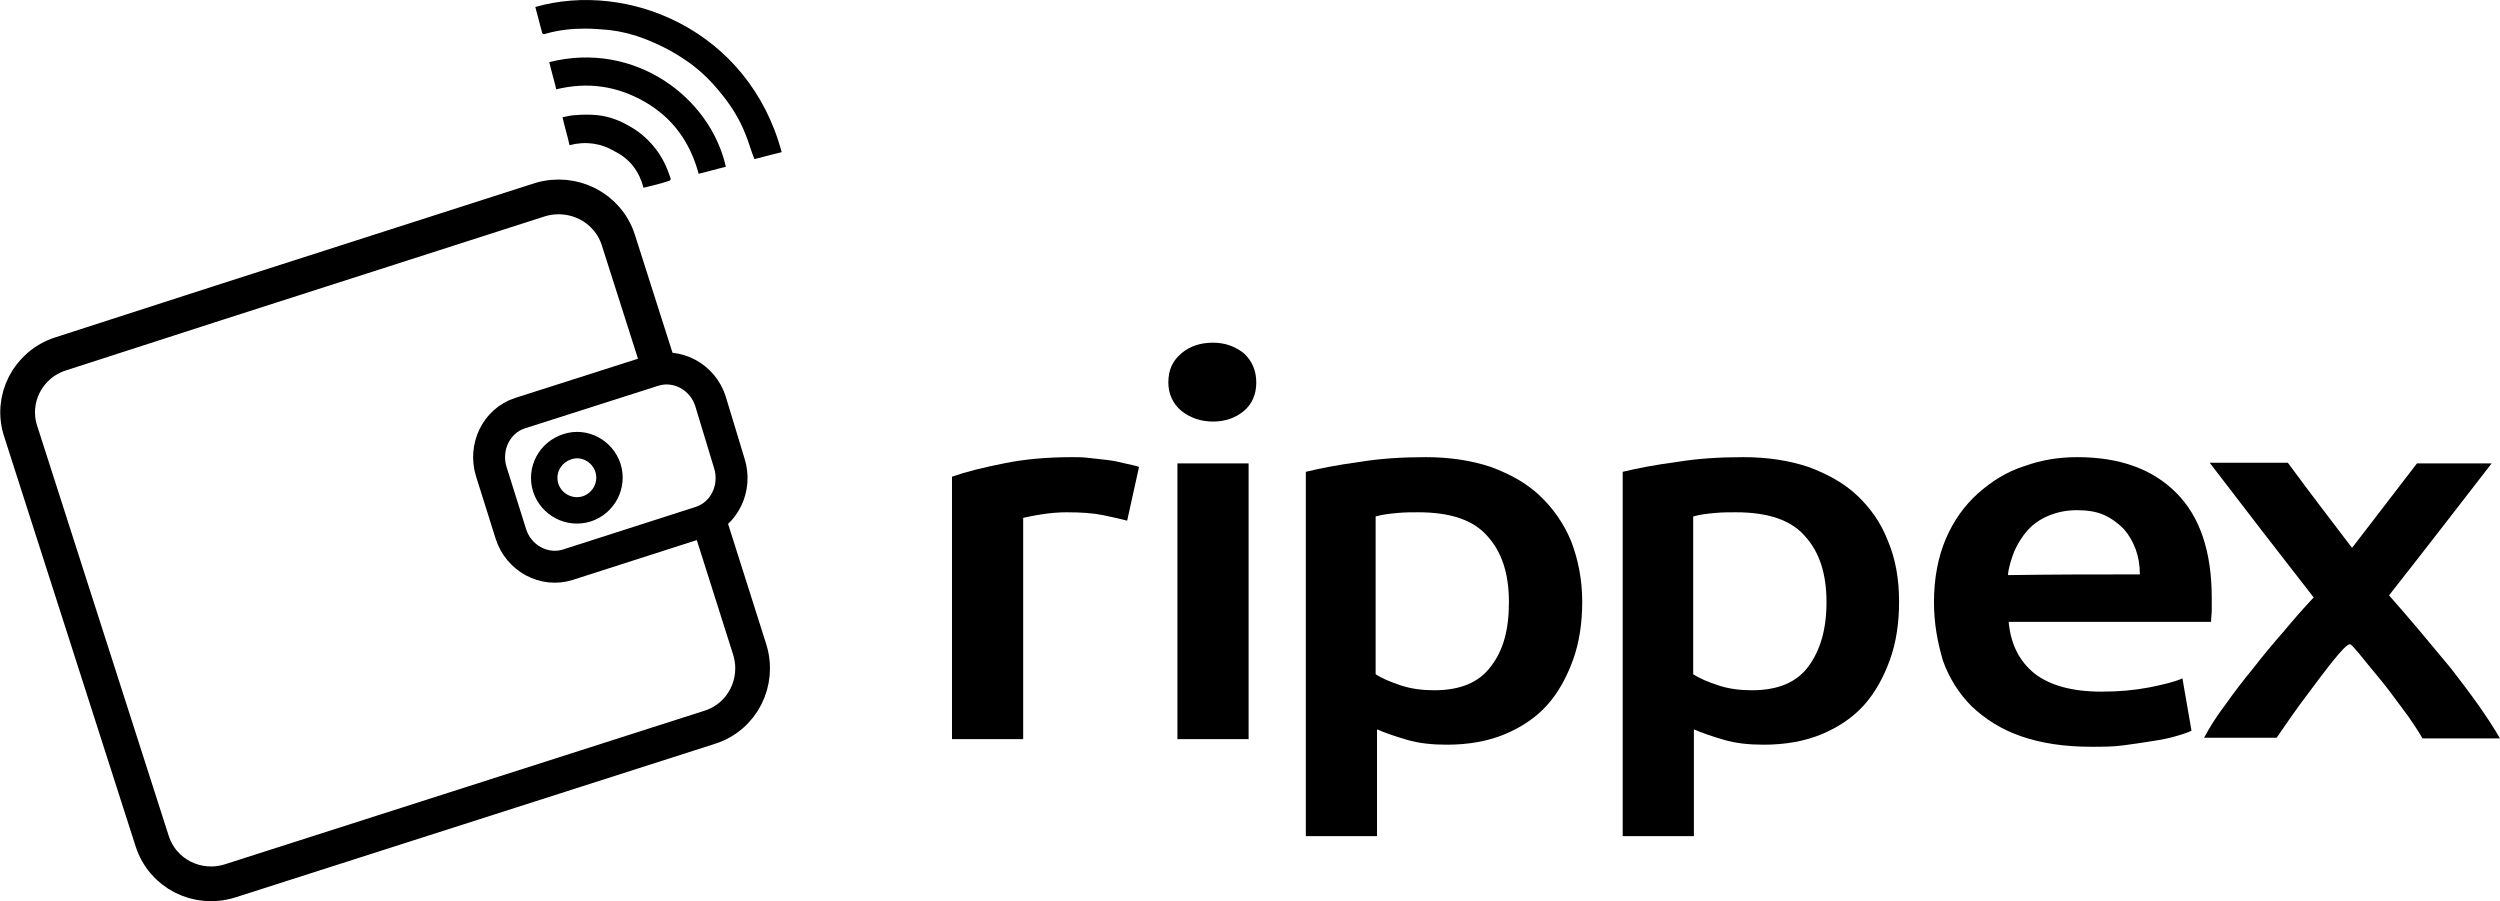 <?xml version="1.0" encoding="utf-8"?>
<!-- Generator: Adobe Illustrator 18.1.0, SVG Export Plug-In . SVG Version: 6.00 Build 0)  -->
<!DOCTYPE svg PUBLIC "-//W3C//DTD SVG 1.1//EN" "http://www.w3.org/Graphics/SVG/1.1/DTD/svg11.dtd">
<svg version="1.1" id="Layer_1" xmlns="http://www.w3.org/2000/svg" xmlns:xlink="http://www.w3.org/1999/xlink" x="0px" y="0px"
	 width="358.2px" height="129.1px" viewBox="620.5 382.8 358.2 129.1" enable-background="new 620.5 382.8 358.2 129.1"
	 xml:space="preserve">
<g>
	<path d="M782,457.4c-0.8-0.2-2-0.5-3.5-0.8s-3.2-0.4-5.2-0.4c-1.1,0-2.3,0.1-3.6,0.3c-1.3,0.2-2.1,0.4-2.6,0.5v31.7h-10.2v-37.6
		c2-0.7,4.4-1.3,7.4-1.9c2.9-0.6,6.2-0.9,9.8-0.9c0.7,0,1.5,0,2.3,0.1c0.9,0.1,1.8,0.2,2.7,0.3c0.9,0.1,1.8,0.3,2.6,0.5
		s1.5,0.3,2,0.5L782,457.4z"/>
	<path d="M800.5,437.6c0,1.7-0.6,3.1-1.8,4.1s-2.7,1.5-4.4,1.5s-3.2-0.5-4.5-1.5c-1.2-1-1.9-2.4-1.9-4.1c0-1.8,0.6-3.1,1.9-4.2
		c1.2-1,2.7-1.5,4.5-1.5c1.7,0,3.1,0.5,4.4,1.5C799.9,434.5,800.5,435.9,800.5,437.6z M799.4,488.7h-10.2v-39.5h10.2V488.7z"/>
	<path d="M847.2,469c0,3-0.4,5.8-1.3,8.3c-0.9,2.5-2.1,4.7-3.7,6.5c-1.6,1.8-3.7,3.2-6.1,4.2c-2.4,1-5.2,1.5-8.3,1.5
		c-2.1,0-4-0.2-5.7-0.7s-3.2-1-4.3-1.5v15.3h-10.2v-52.2c2.1-0.5,4.6-1,7.6-1.4c3-0.5,6.2-0.7,9.6-0.7c3.5,0,6.6,0.5,9.3,1.4
		c2.7,1,5.1,2.3,7,4.1c1.9,1.8,3.4,3.9,4.5,6.5C846.6,462.9,847.2,465.8,847.2,469z M836.7,469.1c0-4.1-1-7.2-3.1-9.5
		c-2-2.3-5.3-3.4-9.9-3.4c-1,0-1.9,0-3,0.1c-1,0.1-2.1,0.2-3.1,0.5v22.6c0.9,0.6,2.1,1.1,3.6,1.6s3.1,0.7,4.8,0.7
		c3.7,0,6.4-1.1,8.1-3.4C835.9,476,836.7,473,836.7,469.1z"/>
	<path d="M892.6,469c0,3-0.4,5.8-1.3,8.3c-0.9,2.5-2.1,4.7-3.7,6.5c-1.6,1.8-3.7,3.2-6.1,4.2c-2.4,1-5.2,1.5-8.3,1.5
		c-2.1,0-4-0.2-5.7-0.7s-3.2-1-4.3-1.5v15.3H853v-52.2c2.1-0.5,4.6-1,7.7-1.4c3-0.5,6.2-0.7,9.6-0.7c3.5,0,6.6,0.5,9.3,1.4
		c2.7,1,5.1,2.3,7,4.1c1.9,1.8,3.4,3.9,4.4,6.5C892.1,462.9,892.6,465.8,892.6,469z M882.2,469.1c0-4.1-1-7.2-3.1-9.5
		c-2-2.3-5.3-3.4-9.9-3.4c-0.9,0-1.9,0-3,0.1c-1,0.1-2.1,0.2-3.1,0.5v22.6c0.9,0.6,2.1,1.1,3.6,1.6s3.1,0.7,4.8,0.7
		c3.7,0,6.4-1.1,8.1-3.4C881.3,476,882.2,473,882.2,469.1z"/>
	<g>
		<path d="M897.6,469.1c0-3.5,0.6-6.5,1.7-9.1c1.1-2.6,2.7-4.8,4.6-6.5c1.9-1.7,4.1-3.1,6.6-3.9c2.5-0.9,5-1.3,7.6-1.3
			c6.1,0,10.8,1.7,14.2,5.1s5.1,8.4,5.1,15.1c0,0.5,0,1.1,0,1.7s-0.1,1.2-0.1,1.7c-9.7,0-19.3,0-29,0c0.3,3.2,1.5,5.6,3.7,7.4
			c2.2,1.7,5.4,2.6,9.6,2.6c2.5,0,4.7-0.2,6.8-0.6c2-0.4,3.7-0.8,4.8-1.3c0.5,3,0.8,4.5,1.3,7.5c-0.6,0.3-1.3,0.5-2.3,0.8
			s-2.1,0.5-3.4,0.7c-1.2,0.2-2.6,0.4-4.1,0.6s-2.9,0.2-4.5,0.2c-3.9,0-7.2-0.5-10.1-1.5c-2.9-1-5.2-2.5-7.1-4.3
			c-1.8-1.8-3.2-4-4.1-6.5C898.1,474.8,897.6,472.1,897.6,469.1z M927.1,465.1c0-1.3-0.2-2.5-0.6-3.6c-0.4-1.1-1-2.1-1.7-2.9
			c-0.8-0.8-1.7-1.5-2.8-2s-2.4-0.7-3.9-0.7c-1.6,0-2.9,0.3-4.1,0.8c-1.2,0.5-2.2,1.2-3,2.1s-1.4,1.9-1.9,3
			c-0.4,1.1-0.8,2.2-0.9,3.4C915.8,465.1,919.5,465.1,927.1,465.1z"/>
		<path d="M957.5,461.3c3.7-4.8,5.6-7.3,9.3-12.1c4.3,0,6.4,0,10.7,0c-5.9,7.6-8.8,11.4-14.7,18.9c3.1,3.5,6,7,8.9,10.5
			c2.8,3.6,5.2,6.9,7,10c-4.4,0-6.6,0-11.1,0c-0.5-0.9-1.2-1.9-2-3.1c-0.8-1.1-1.7-2.3-2.6-3.5c-0.9-1.2-1.9-2.4-2.9-3.6
			s-2.6-3.3-2.9-3.3c-0.8,0-3.9,4.3-5.8,6.8c-1.9,2.5-3.4,4.7-4.7,6.6c-4.1,0-6.2,0-10.4,0c0.8-1.5,1.8-3.1,3.1-4.8
			c1.2-1.7,2.5-3.4,3.9-5.1c1.4-1.8,2.8-3.5,4.3-5.2c1.5-1.8,2.9-3.4,4.4-5c-6-7.7-9-11.6-14.9-19.3c4.5,0,6.7,0,11.2,0
			C951.9,454,953.8,456.4,957.5,461.3z"/>
	</g>
	<path fill="none" stroke="#000000" stroke-width="4.975" stroke-miterlimit="10" d="M721.9,457.2"/>
	<path fill="none" stroke="#000000" stroke-width="4.975" stroke-miterlimit="10" d="M715,435.7l-5.9-18.5
		c-1.5-4.7-6.5-7.2-11.2-5.8l-46.1,14.8l-22.6,7.3c-4.7,1.5-7.3,6.5-5.7,11.2l18.8,58.6c1.5,4.7,6.5,7.2,11.2,5.7l68.7-22
		c4.7-1.5,7.2-6.5,5.7-11.2l-5.9-18.6"/>
	<path fill="none" stroke="#000000" stroke-width="4.575" stroke-miterlimit="10" d="M725,449.2c1.1,3.5-0.7,7.3-4.1,8.4l-19,6.1
		c-3.4,1.1-7.1-0.9-8.2-4.4l-2.8-8.9c-1.1-3.5,0.7-7.3,4.1-8.4l19.1-6.1c3.4-1.1,7.1,0.9,8.2,4.4L725,449.2z"/>
	<path fill="none" stroke="#000000" stroke-width="3.786" stroke-miterlimit="10" d="M707.6,449.8c0.8,2.5-0.6,5.1-3,5.9
		c-2.5,0.8-5.1-0.6-5.9-3c-0.8-2.5,0.6-5.1,3.1-5.9C704.2,446,706.8,447.4,707.6,449.8z"/>
	<path d="M728.6,405.6c1.2-0.3,2.6-0.7,3.9-1c-4.7-17.5-22-24.6-35.3-20.8c0.3,1.1,0.6,2.3,0.9,3.4c0.1,0.5,0.2,0.6,0.7,0.4
		c1.8-0.5,3.6-0.7,5.5-0.7c1.2,0,2.3,0.1,3.5,0.2c1.7,0.2,3.3,0.6,4.9,1.2c2.1,0.8,4.1,1.8,6,3.1c1.8,1.2,3.4,2.7,4.8,4.4
		c1.6,1.9,2.9,3.9,3.8,6.2C727.8,403.2,728.1,404.4,728.6,405.6z M699.2,391.7c0.3,1.3,0.7,2.6,1,3.9c4.5-1.1,8.7-0.5,12.7,1.8
		s6.5,5.8,7.7,10.3c1.3-0.3,2.6-0.7,3.9-1C722.3,396.8,711.5,388.6,699.2,391.7z M712.7,409.7c1.3-0.3,2.5-0.6,3.7-1
		c0.1,0,0.2-0.2,0.2-0.3c-0.5-1.5-1.1-2.9-2.1-4.2c-1-1.3-2.2-2.4-3.6-3.2c-1.5-0.9-3-1.5-4.8-1.7c-1-0.1-2.1-0.1-3.2,0
		c-0.6,0-1.2,0.2-1.8,0.3c0.3,1.4,0.7,2.6,1,4c2.3-0.6,4.5-0.3,6.5,0.9C710.8,405.6,712.1,407.4,712.7,409.7z"/>
</g>
</svg>
